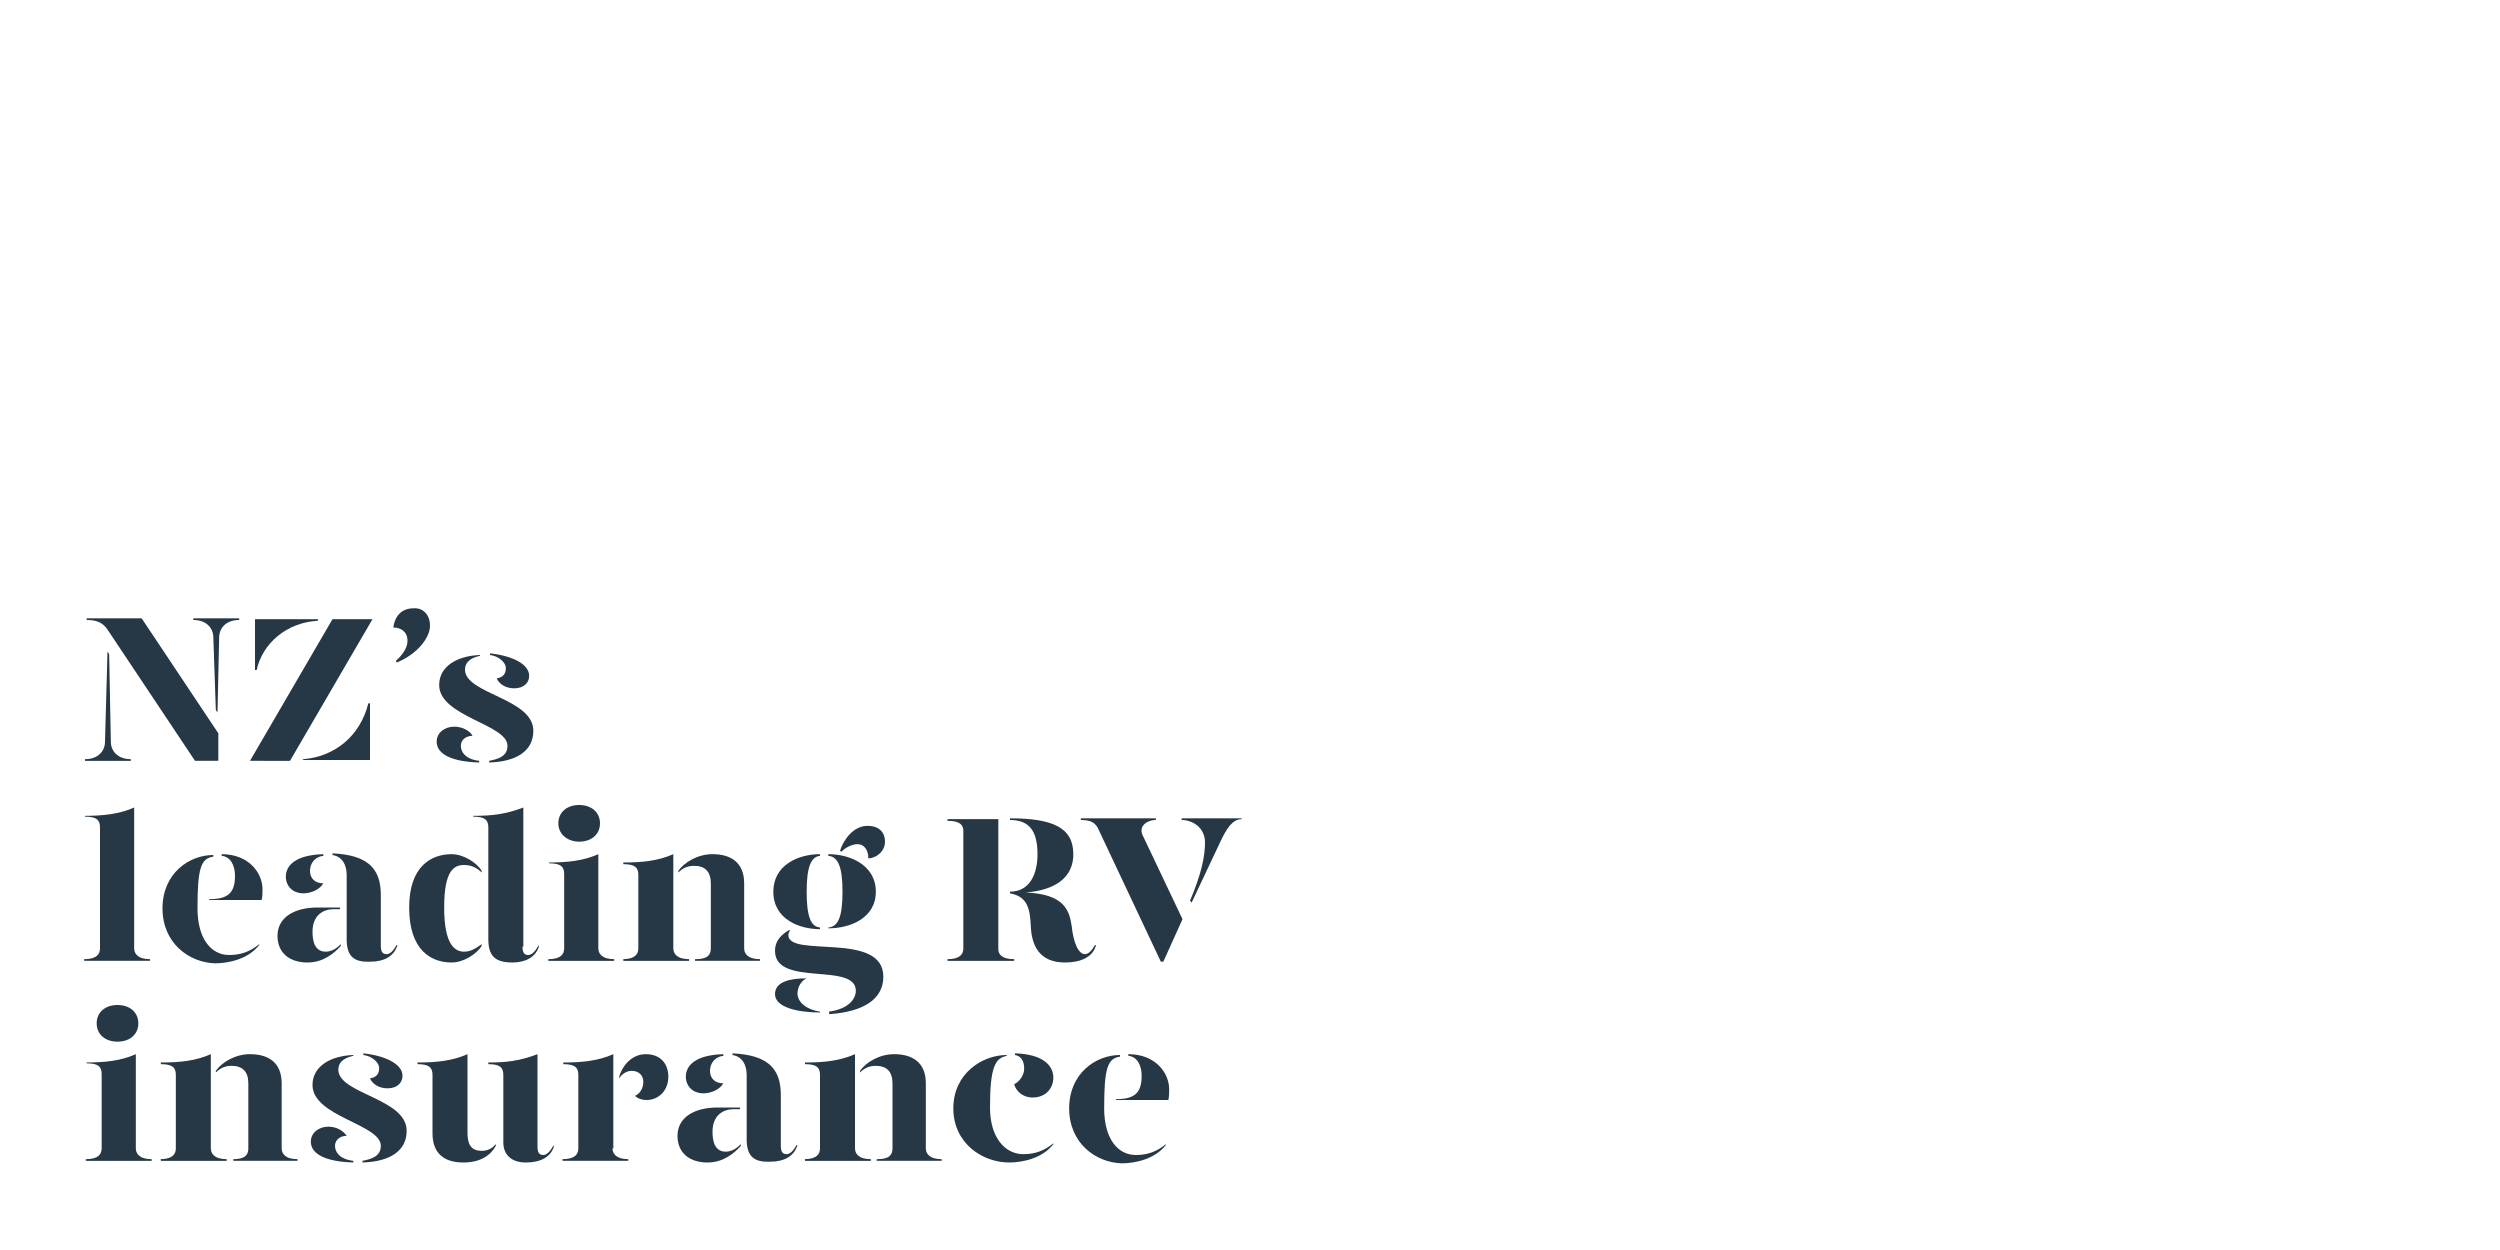 <?xml version="1.0" encoding="utf-8"?>
<!-- Generator: Adobe Illustrator 24.0.3, SVG Export Plug-In . SVG Version: 6.00 Build 0)  -->
<svg version="1.1" id="Layer_1" xmlns="http://www.w3.org/2000/svg" xmlns:xlink="http://www.w3.org/1999/xlink" x="0px" y="0px"
	 viewBox="0 0 300 150" style="enable-background:new 0 0 300 150;" xml:space="preserve">
<style type="text/css">
	.st0{enable-background:new    ;}
	.st1{fill:#263845;}
</style>
<title>Artboard 1 copy</title>
<g class="st0">
	<path class="st1" d="M12.9,78.2l0.2,0.3L13.3,89c0,1.1,0.8,2.1,2.4,2.1v0.2h-5.5v-0.2c1.6,0,2.4-1,2.4-2.1L12.9,78.2z M26.2,91.3
		h-2.8L13,75.7c-0.6-1-1.4-1.3-2.6-1.3v-0.2H17L26.2,88V91.3z M26.1,85.5l-0.2-0.3l-0.3-8.7c0-1.1-0.8-2.1-2.4-2.1v-0.2h5.5v0.2
		c-1.6,0-2.4,1-2.4,2.1L26.1,85.5z"/>
	<path class="st1" d="M39.9,74.3h4.8l-9.9,17H30L39.9,74.3z M30.7,74.3h7.5l-0.1,0.2c-3.7,0.2-6.6,2.7-7.3,5.9h-0.2V74.3z
		 M36.4,91.1c3.7-0.3,6.8-2.7,7.8-6.7h0.2v6.8h-8.1L36.4,91.1z"/>
</g>
<g class="st0">
	<path class="st1" d="M51.6,75.1c0,1.4-1.5,3.4-4,4.4l-0.1-0.2c0.7-0.6,1.4-1.5,1.4-2.4c0-1.1-0.8-1.6-1.7-1.6
		c0.2-1.5,1.1-2.3,2.4-2.3C50.7,72.9,51.6,73.7,51.6,75.1z"/>
</g>
<g class="st0">
	<path class="st1" d="M56.7,88.3c-0.8,0-1.4,0.5-1.4,1.2c0,0.7,0.5,1.6,2.2,1.8v0.2c-3.3-0.1-5.1-1-5.1-2.5c0-1.1,1-1.8,2.1-1.8
		C55.5,87.2,56.4,87.7,56.7,88.3z M57.6,78.7c-0.9,0.2-1.8,0.6-1.8,1.7c0.1,2.9,8.2,3.4,8.2,7.3c0,2.4-2,3.7-5.3,3.8v-0.2
		c1-0.2,2.2-0.5,2.2-1.8c0-2.6-8.2-3.5-8.2-7.3c0-2.2,2.1-3.5,4.9-3.6V78.7z M63.5,81.1c0,0.8-0.6,1.5-1.8,1.5c-1,0-1.8-0.5-2.1-1.2
		c0.8-0.1,1.1-0.6,1.1-1.2c0-0.8-1-1.5-1.9-1.6v-0.2C61.5,78.7,63.5,79.7,63.5,81.1z"/>
</g>
<g class="st0">
	<path class="st1" d="M10.1,97.9c2.3,0,4.2-0.2,6-1v16.9c0,0.6,0.4,1.3,1.9,1.3v0.2h-7.9v-0.2c1.5,0,1.9-0.6,1.9-1.3V99.3
		c0-0.9-0.4-1.3-1.8-1.3V97.9z"/>
	<path class="st1" d="M19.5,109c0-4.2,3.2-6.4,6.1-6.4v0.2c-1.5,0.2-1.9,1.4-1.9,6.2c0,3.6,1.6,5.6,3.8,5.6c1.4,0,2.5-0.4,3.6-1.3
		v0.1c-1.3,1.7-3.7,2.2-5.3,2.2C22.7,115.5,19.5,113.2,19.5,109z M25.1,107.9c2.2,0,3.1-0.7,3.1-2.8c0-1.2-0.5-2.3-1.6-2.4v-0.2
		c3.3,0,4.9,2.3,4.9,4.2c0,0.4,0,0.9-0.1,1.3h-6.3V107.9z"/>
	<path class="st1" d="M33.3,112.3c0-2.2,2-3.4,4.8-3.4h2.7v0.2h-0.7c-1.8,0-2.6,1.2-2.6,2.7c0,1.4,0.4,2.4,1.6,2.4
		c0.7,0,1.3-0.4,1.8-0.9v0.2c-0.8,0.9-2.1,2-4,2C34.7,115.5,33.3,114.3,33.3,112.3z M34.3,105.2c0-1.3,1.1-2.6,4.5-2.7v0.2
		c-1,0.1-1.6,0.9-1.6,1.8c0,0.9,0.6,1.5,1.6,1.5c-0.4,0.7-1.4,1.2-2.4,1.2C35.1,107.2,34.3,106.3,34.3,105.2z M41.6,112.7V105
		c0-1.2-0.5-2.2-1.7-2.4v-0.2c4.1,0.2,5.8,1.7,5.8,5v6.1c0,0.7,0.2,1,0.7,1c0.4,0,0.8-0.4,1.2-1.1h0.1c-0.4,1.4-1.7,2-3.2,2
		C42.5,115.5,41.6,114.8,41.6,112.7z"/>
	<path class="st1" d="M57.8,104.5v0.2c-0.6-0.6-1.3-0.9-2.1-0.9c-1.2,0-2.4,0.6-2.4,5.1c0,4.5,1.3,5.3,2.4,5.3
		c0.8,0,1.4-0.4,2.1-0.9v0.2c-0.6,1-2.2,2-3.6,2c-2.4,0-5.1-1.4-5.1-6.6c0-5,2.7-6.4,5.1-6.4C55.6,102.5,57.2,103.5,57.8,104.5z
		 M62.7,113.6c0,0.7,0.2,1,0.7,1c0.4,0,0.8-0.4,1.2-1.1h0.1c-0.4,1.4-1.7,2-3.2,2c-2,0-2.9-0.7-2.9-2.8V99.3c0-0.9-0.4-1.3-1.8-1.3
		v-0.1c2.3,0,3.9-0.2,6-1V113.6z"/>
	<path class="st1" d="M65.8,103.5c2.3,0,4.2-0.2,6-1v11.3c0,0.6,0.4,1.3,1.9,1.3v0.2h-7.9v-0.2c1.5,0,1.9-0.6,1.9-1.3v-8.9
		c0-0.9-0.4-1.3-1.8-1.3V103.5z M67,98.8c0-1.3,1-2.2,2.5-2.2c1.5,0,2.5,0.9,2.5,2.2c0,1.3-1,2.2-2.5,2.2C68.1,101,67,100.1,67,98.8
		z"/>
	<path class="st1" d="M74.7,115.1c1.5,0,1.9-0.6,1.9-1.3V105c0-0.9-0.4-1.3-1.8-1.3v-0.2c2.3,0,4.2-0.2,6-1v11.3
		c0,0.6,0.4,1.3,1.9,1.3v0.2h-7.9V115.1z M83.5,115.1c1.5,0,1.8-0.6,1.8-1.3V106c0-1.4-0.7-2.1-2-2.1c-0.7,0-1.3,0.2-1.9,0.8v-0.2
		c0.7-1,2.3-2,4.1-2c2.2,0,3.8,1,3.8,3.5v7.8c0,0.6,0.4,1.3,1.9,1.3v0.2h-7.8V115.1z"/>
	<path class="st1" d="M92.8,107c0-3.2,3-4.5,5.6-4.5v0.2c-1.1,0.1-1.6,1.4-1.6,4.3c0,3,0.5,4.2,1.6,4.3v0.2
		C95.9,111.5,92.8,110.3,92.8,107z M99.4,121.4c2.5-0.3,3.3-1.6,3.3-2.5c0-3.5-9.7-0.4-9.7-4.8c0-1,0.5-1.8,1.7-2.5l0.1,0.1
		c-0.1,0.1-0.2,0.3-0.2,0.5c0,2.8,11.4-0.5,11.4,5c0,2.6-2.2,4.2-6.5,4.5V121.4z M93,119.3c0-1.5,1.8-1.9,3.8-1.9
		c-0.5,0.2-1.1,0.9-1.1,1.8c0,1.2,1.3,2,2.7,2.2v0.1C95.8,121.5,93,120.9,93,119.3z M99.4,111.3c1.2-0.1,1.7-1.3,1.7-4.3
		c0-2.9-0.5-4.2-1.7-4.3v-0.2c2.6,0,5.7,1.3,5.7,4.5c0,3.2-3.1,4.4-5.7,4.4V111.3z M100.8,102.1c0.4-1.3,1.6-3,3.3-3
		c1.3,0,2.1,0.7,2.1,1.9c0,1.2-1.1,2-2,2c0-1-0.5-1.7-1.3-1.7c-0.7,0-1.6,0.5-1.9,0.9L100.8,102.1z"/>
</g>
<g class="st0">
	<path class="st1" d="M121.7,115.1v0.2h-8v-0.2c1.5,0,1.9-0.6,1.9-1.3V99.7c0-0.7-0.4-1.2-1.9-1.2v-0.2h6.1v15.6
		C119.8,114.5,120.2,115.1,121.7,115.1z M131.5,113.5c-0.4,1.4-1.9,2-3.7,2c-3.2,0-4-2.2-4.1-4.3c-0.1-2-0.3-3.6-2.5-4V107
		c2.3,0,3.3-2,3.3-4.5c0-2.8-1-4.1-3.3-4.1v-0.2c5.1,0,7.6,1.1,7.6,4.3c0,2.7-2,4.3-5.7,4.6c4.5,0.2,5.2,2,5.5,4
		c0.2,2,0.8,3.4,1.6,3.4c0.4,0,0.8-0.4,1.2-1.1H131.5z"/>
</g>
<g class="st0">
	<path class="st1" d="M131.9,99.7c-0.4-1-1-1.3-2.2-1.3v-0.2h9v0.2c-1.1,0-2.2,0.8-1.5,2l4.7,9.9l-2.3,5.1h-0.3L131.9,99.7z
		 M142.8,108.1c1.4-3.3,1.8-5.4,1.8-7c0-1.8-1.5-2.7-2.8-2.7v-0.2h7.2v0.1c-1.1,0-1.8,1.1-2.6,2.8l-3.4,7.2L142.8,108.1z"/>
</g>
<g class="st0">
	<path class="st1" d="M10.3,127.5c2.3,0,4.2-0.2,6-1v11.3c0,0.6,0.4,1.3,1.9,1.3v0.2h-7.9v-0.2c1.5,0,1.9-0.6,1.9-1.3v-8.9
		c0-0.9-0.4-1.3-1.8-1.3V127.5z M11.6,122.8c0-1.3,1-2.2,2.5-2.2c1.5,0,2.5,0.9,2.5,2.2c0,1.3-1,2.2-2.5,2.2
		C12.6,125,11.6,124.1,11.6,122.8z"/>
	<path class="st1" d="M19.2,139.1c1.5,0,1.9-0.6,1.9-1.3V129c0-0.9-0.4-1.3-1.8-1.3v-0.2c2.3,0,4.2-0.2,6-1v11.3
		c0,0.6,0.4,1.3,1.9,1.3v0.2h-7.9V139.1z M28,139.1c1.5,0,1.8-0.6,1.8-1.3V130c0-1.4-0.7-2.1-2-2.1c-0.7,0-1.3,0.2-1.9,0.8v-0.2
		c0.7-1,2.3-2,4.1-2c2.2,0,3.8,1,3.8,3.5v7.8c0,0.6,0.4,1.3,1.9,1.3v0.2H28V139.1z"/>
	<path class="st1" d="M41.6,136.3c-0.8,0-1.4,0.5-1.4,1.2c0,0.7,0.5,1.6,2.2,1.8v0.2c-3.3-0.1-5.1-1-5.1-2.5c0-1.1,1-1.8,2.1-1.8
		C40.4,135.2,41.2,135.7,41.6,136.3z M42.4,126.7c-0.9,0.2-1.8,0.6-1.8,1.7c0.1,2.9,8.2,3.4,8.2,7.3c0,2.4-2,3.7-5.3,3.8v-0.2
		c1-0.2,2.2-0.5,2.2-1.8c0-2.6-8.2-3.5-8.2-7.3c0-2.2,2.1-3.5,4.9-3.6V126.7z M48.3,129.1c0,0.8-0.6,1.5-1.8,1.5
		c-1,0-1.8-0.5-2.1-1.2c0.8-0.1,1.1-0.6,1.1-1.2c0-0.8-1-1.5-1.9-1.6v-0.2C46.3,126.7,48.3,127.7,48.3,129.1z"/>
	<path class="st1" d="M56.1,136c0,1.4,0.5,2.1,1.7,2.1c0.6,0,1.2-0.2,1.7-0.8v0.2c-0.6,1.1-1.8,2-3.9,2c-2.2,0-3.7-1-3.7-3.5v-7
		c0-0.9-0.4-1.3-1.8-1.3v-0.2c2.3,0,4.2-0.2,6-1V136z M64.5,137.6c0,0.7,0.2,1,0.7,1c0.4,0,0.8-0.4,1.2-1.1h0.1
		c-0.4,1.4-1.7,2-3.4,2c-1.8,0-2.7-1-2.7-2.4V129c0-0.9-0.4-1.3-1.8-1.3v-0.2c2.2,0,3.8-0.2,5.9-1V137.6z"/>
</g>
<g class="st0">
	<path class="st1" d="M73.5,137.8c0,0.6,0.4,1.3,1.9,1.3v0.2h-7.9v-0.2c1.5,0,1.9-0.6,1.9-1.3V129c0-0.9-0.4-1.3-1.8-1.3v-0.2
		c2.3,0,4.2-0.2,6-1V137.8z M80.2,129.2c0,1.7-1.2,2.8-2.6,2.8c-0.6,0-1.1-0.2-1.4-0.5c0.5-0.2,1-0.8,1-1.7c0-0.7-0.5-1.3-1.4-1.3
		c-0.6,0-1.2,0.4-1.5,0.9v-0.2c0.5-1.6,1.7-2.7,3.2-2.7C79.3,126.5,80.2,127.7,80.2,129.2z"/>
</g>
<g class="st0">
	<path class="st1" d="M81.3,136.3c0-2.2,2-3.4,4.8-3.4h2.7v0.2h-0.7c-1.8,0-2.6,1.2-2.6,2.7c0,1.4,0.4,2.4,1.6,2.4
		c0.7,0,1.3-0.4,1.8-0.9v0.2c-0.8,0.9-2.1,2-4,2C82.7,139.5,81.3,138.3,81.3,136.3z M82.3,129.2c0-1.3,1.1-2.6,4.5-2.7v0.2
		c-1,0.1-1.6,0.9-1.6,1.8c0,0.9,0.6,1.5,1.6,1.5c-0.4,0.7-1.4,1.2-2.4,1.2C83.1,131.2,82.3,130.3,82.3,129.2z M89.6,136.7V129
		c0-1.2-0.5-2.2-1.7-2.4v-0.2c4.1,0.2,5.8,1.7,5.8,5v6.1c0,0.7,0.2,1,0.7,1c0.4,0,0.8-0.4,1.2-1.1h0.1c-0.4,1.4-1.7,2-3.2,2
		C90.5,139.5,89.6,138.8,89.6,136.7z"/>
	<path class="st1" d="M96.5,139.1c1.5,0,1.9-0.6,1.9-1.3V129c0-0.9-0.4-1.3-1.8-1.3v-0.2c2.3,0,4.2-0.2,6-1v11.3
		c0,0.6,0.4,1.3,1.9,1.3v0.2h-7.9V139.1z M105.3,139.1c1.5,0,1.8-0.6,1.8-1.3V130c0-1.4-0.7-2.1-2-2.1c-0.7,0-1.3,0.2-1.9,0.8v-0.2
		c0.7-1,2.3-2,4.1-2c2.2,0,3.8,1,3.8,3.5v7.8c0,0.6,0.4,1.3,1.9,1.3v0.2h-7.8V139.1z"/>
	<path class="st1" d="M120.9,126.7c-1.5,0.2-2.1,1.4-2.1,6.2c0,3.6,1.8,5.6,4,5.6c1.4,0,2.5-0.4,3.6-1.3v0.1
		c-1.3,1.7-3.7,2.2-5.3,2.2c-3.2,0-6.7-2.3-6.7-6.5c0-4.2,3.5-6.4,6.4-6.4V126.7z M126.4,129.3c0,1.3-0.9,2.4-2.5,2.4
		c-1.2,0-2-0.8-2.2-1.6c0.7-0.3,1.2-1.2,1.2-1.8c0-0.6-0.1-1.5-1.1-1.7v-0.2C125.2,126.5,126.4,127.9,126.4,129.3z"/>
	<path class="st1" d="M128.3,133c0-4.2,3.2-6.4,6.1-6.4v0.2c-1.5,0.2-1.9,1.4-1.9,6.2c0,3.6,1.6,5.6,3.8,5.6c1.4,0,2.5-0.4,3.6-1.3
		v0.1c-1.3,1.7-3.7,2.2-5.3,2.2C131.5,139.5,128.3,137.2,128.3,133z M133.9,131.9c2.2,0,3.1-0.7,3.1-2.8c0-1.2-0.5-2.3-1.6-2.4v-0.2
		c3.3,0,4.9,2.3,4.9,4.2c0,0.4,0,0.9-0.1,1.3h-6.3V131.9z"/>
</g>
</svg>

